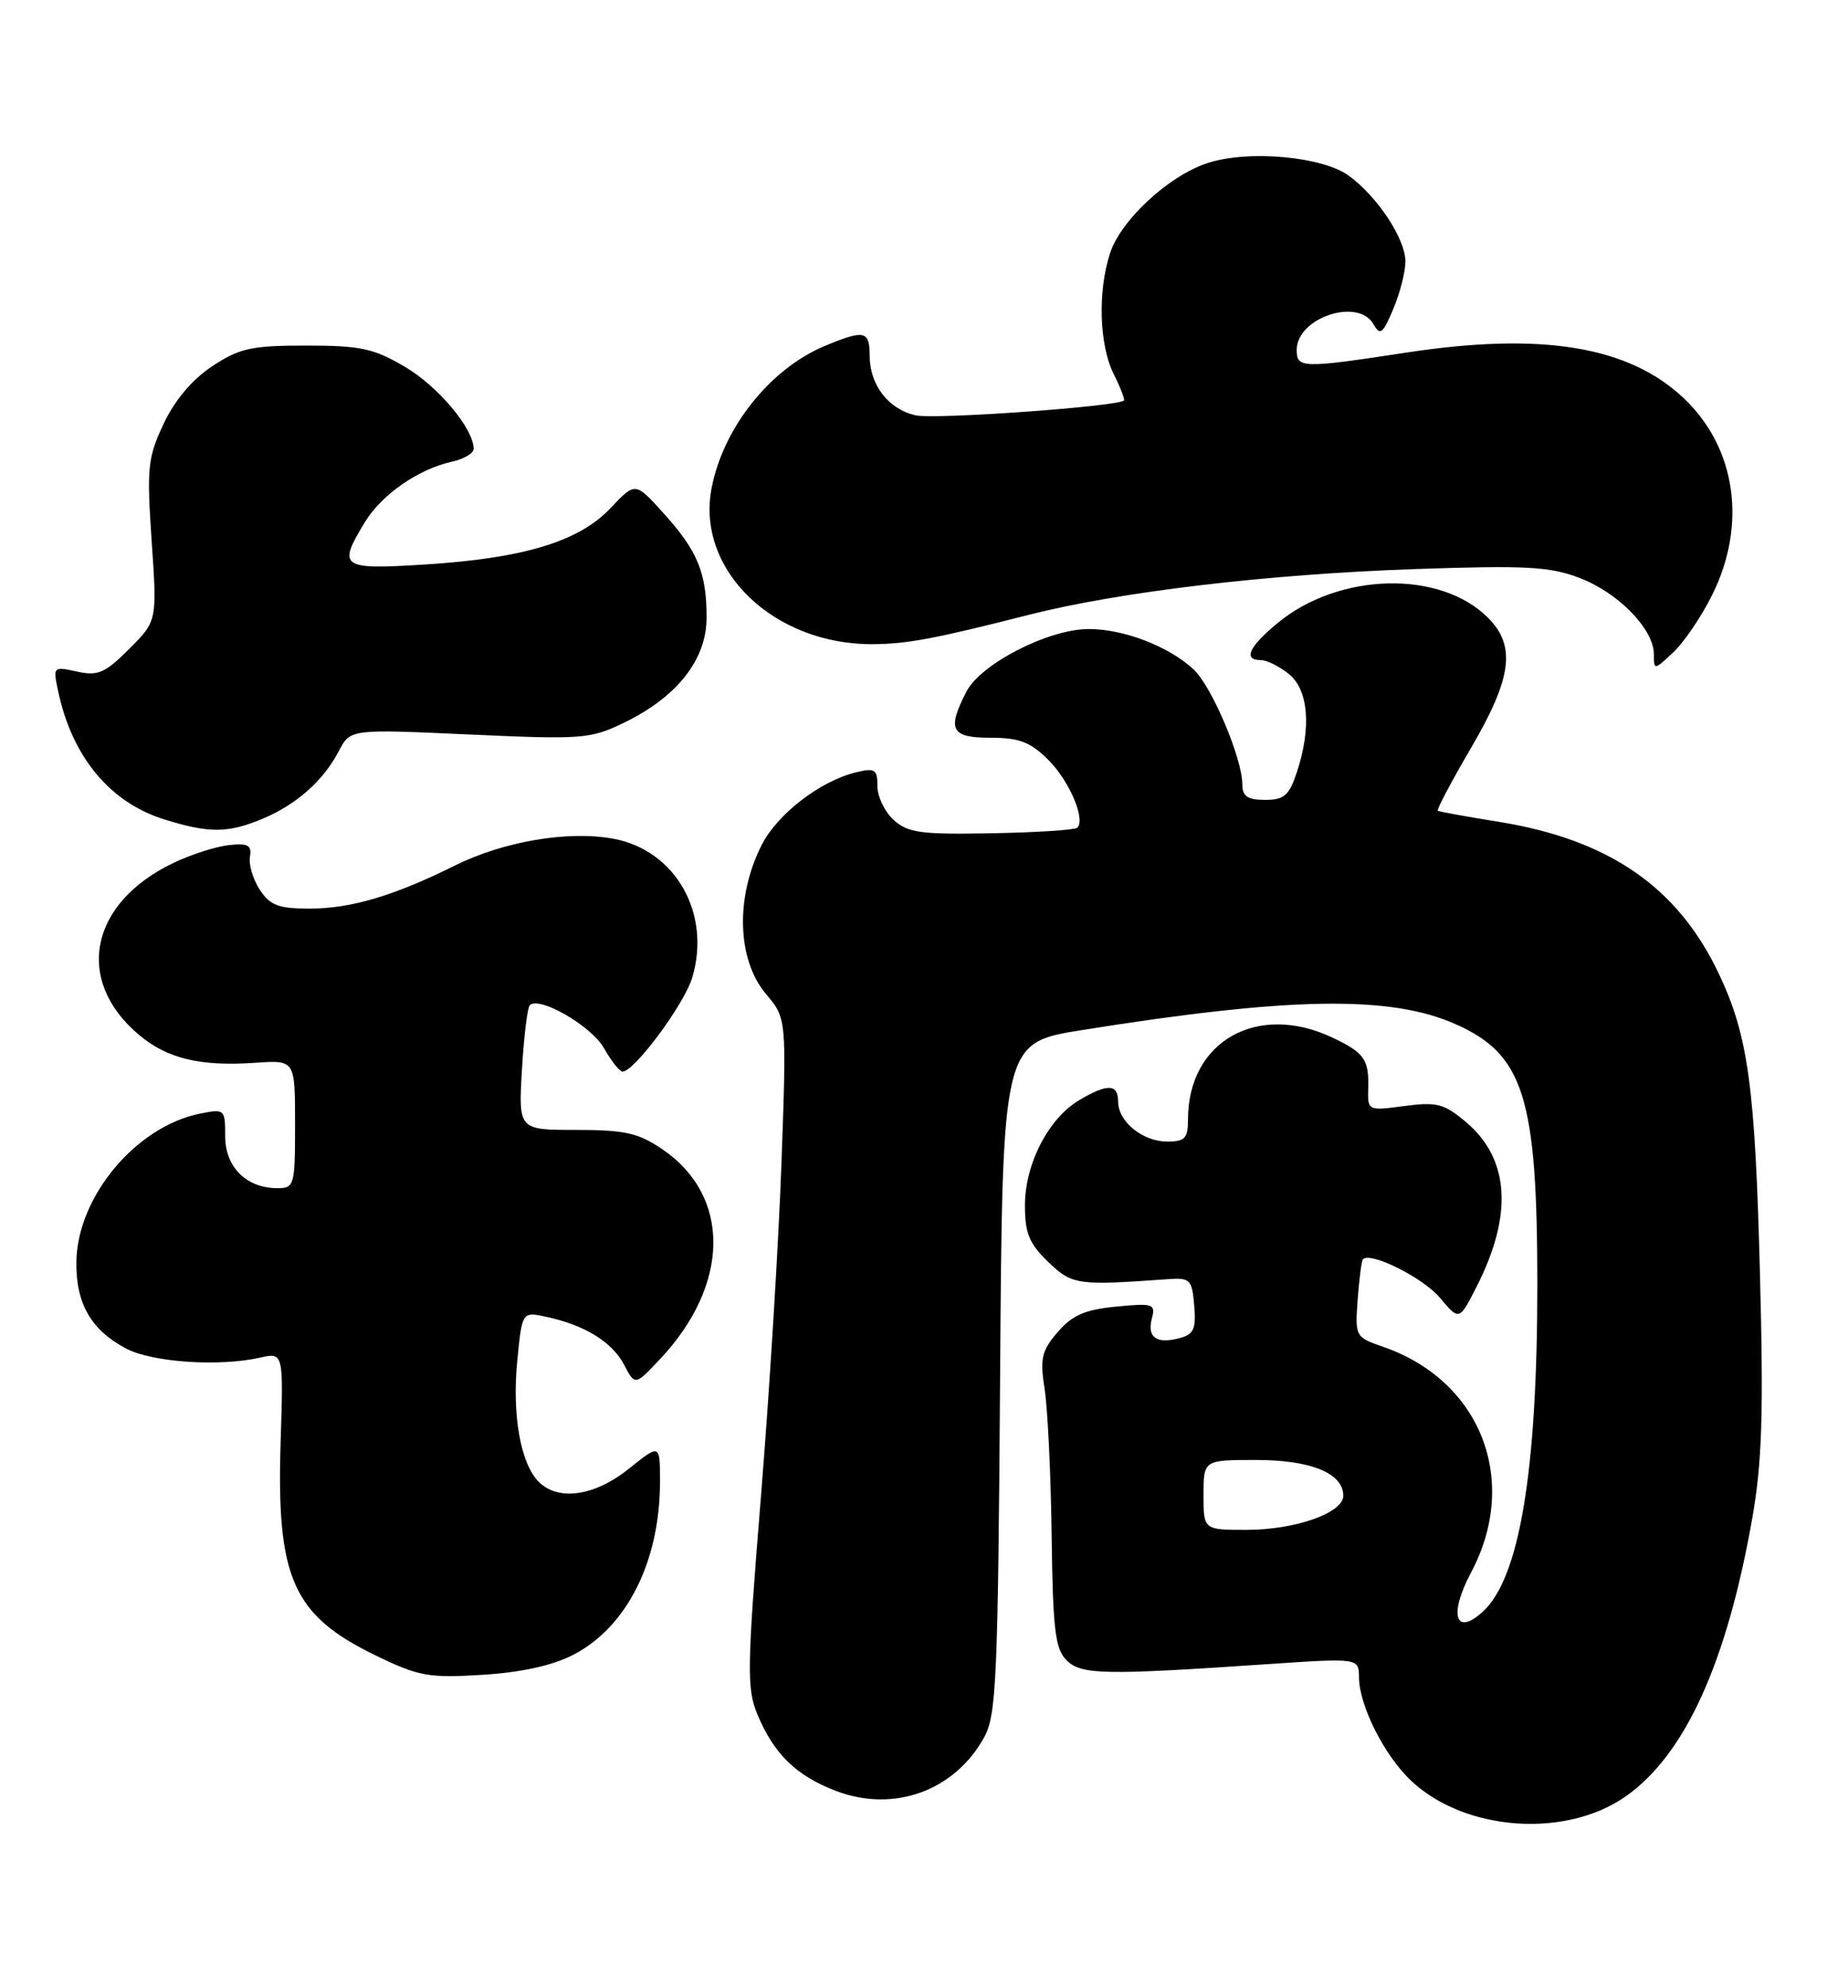 <?xml version="1.0" encoding="UTF-8" standalone="no"?>
<!DOCTYPE svg PUBLIC "-//W3C//DTD SVG 1.1//EN" "http://www.w3.org/Graphics/SVG/1.1/DTD/svg11.dtd" >
<svg xmlns="http://www.w3.org/2000/svg" xmlns:xlink="http://www.w3.org/1999/xlink" version="1.1" viewBox="0 0 238 256">
 <g >
 <path fill="currentColor"
d=" M 209.37 231.32 C 217.01 225.96 222.39 214.13 225.67 195.51 C 226.94 188.27 227.13 182.07 226.66 163.99 C 226.04 139.97 225.15 133.43 221.42 125.50 C 216.13 114.26 207.26 108.12 193.00 105.82 C 188.88 105.16 185.35 104.52 185.17 104.40 C 184.99 104.28 186.91 100.66 189.42 96.36 C 194.73 87.30 195.27 83.18 191.63 79.54 C 185.47 73.38 172.45 73.71 164.56 80.21 C 160.83 83.29 160.05 85.00 162.39 85.00 C 163.15 85.00 164.77 85.81 165.99 86.79 C 168.52 88.84 168.92 93.69 167.02 99.43 C 166.03 102.44 165.39 103.00 162.92 103.00 C 160.69 103.00 160.00 102.54 160.00 101.04 C 160.00 97.67 156.09 88.43 153.73 86.21 C 150.57 83.25 144.75 81.00 140.23 81.00 C 135.05 81.00 126.33 85.46 124.47 89.05 C 121.93 93.97 122.47 95.00 127.58 95.00 C 131.28 95.00 132.70 95.55 135.03 97.87 C 137.74 100.59 139.83 105.50 138.74 106.59 C 138.46 106.87 133.51 107.19 127.73 107.30 C 118.63 107.47 116.94 107.25 115.11 105.60 C 113.95 104.55 113.00 102.59 113.00 101.24 C 113.00 99.06 112.68 98.86 110.25 99.45 C 105.64 100.57 100.14 104.80 98.11 108.78 C 94.69 115.49 94.91 123.56 98.65 128.00 C 101.31 131.15 101.31 131.15 100.64 149.85 C 100.27 160.13 99.08 179.47 97.99 192.83 C 96.20 214.89 96.16 217.46 97.56 220.80 C 99.68 225.87 102.55 228.66 107.64 230.61 C 115.12 233.46 122.97 230.61 126.77 223.67 C 128.32 220.83 128.53 216.07 128.80 177.39 C 129.10 134.28 129.10 134.28 139.30 132.65 C 166.09 128.36 179.04 128.15 187.44 131.87 C 196.25 135.77 197.99 141.32 197.99 165.50 C 197.98 189.56 195.69 203.26 190.94 207.56 C 187.41 210.75 186.57 207.91 189.45 202.50 C 195.75 190.65 190.73 177.78 178.11 173.42 C 174.55 172.19 174.51 172.11 174.85 167.34 C 175.05 164.68 175.35 162.34 175.53 162.15 C 176.49 161.14 183.27 164.53 185.43 167.10 C 187.93 170.07 187.93 170.07 190.12 165.78 C 194.89 156.46 194.44 149.23 188.78 144.47 C 185.98 142.11 185.04 141.87 180.87 142.42 C 176.16 143.05 176.13 143.04 176.21 140.17 C 176.32 136.42 175.72 135.57 171.62 133.62 C 161.93 129.03 153.00 134.08 153.00 144.15 C 153.00 146.57 152.60 147.00 150.33 147.00 C 147.16 147.00 144.00 144.43 144.00 141.85 C 144.00 139.56 142.64 139.51 139.00 141.66 C 135.04 144.00 132.00 149.88 132.00 155.20 C 132.00 158.81 132.55 160.15 135.00 162.50 C 138.10 165.47 138.72 165.56 150.50 164.71 C 153.27 164.52 153.52 164.78 153.80 168.12 C 154.06 171.15 153.74 171.83 151.88 172.32 C 148.92 173.09 147.71 172.22 148.35 169.77 C 148.84 167.90 148.50 167.79 143.75 168.25 C 139.73 168.64 138.10 169.35 136.22 171.53 C 134.14 173.95 133.92 174.92 134.54 178.91 C 134.93 181.43 135.34 189.92 135.44 197.78 C 135.59 209.79 135.89 212.32 137.35 213.78 C 139.24 215.67 142.06 215.73 163.25 214.29 C 175.00 213.50 175.00 213.50 175.02 216.00 C 175.05 219.65 178.30 226.08 181.76 229.33 C 188.67 235.81 201.62 236.75 209.37 231.32 Z  M 73.75 213.13 C 80.72 209.57 85.00 201.07 85.00 190.79 C 85.00 185.91 85.00 185.91 81.00 189.12 C 76.60 192.66 71.91 193.34 69.38 190.81 C 67.04 188.47 65.93 182.17 66.62 175.20 C 67.24 168.89 67.24 168.89 70.37 169.57 C 75.31 170.63 78.83 172.80 80.37 175.73 C 81.79 178.44 81.79 178.44 85.04 174.97 C 94.04 165.39 94.16 154.02 85.32 148.00 C 82.21 145.89 80.50 145.50 74.21 145.50 C 66.77 145.50 66.77 145.50 67.22 137.75 C 67.47 133.49 67.92 129.75 68.23 129.44 C 69.44 128.22 76.15 132.10 77.77 134.95 C 78.72 136.62 79.80 137.99 80.17 137.99 C 81.68 138.01 88.12 129.33 89.15 125.89 C 91.63 117.63 86.99 109.46 78.98 108.00 C 73.15 106.93 64.85 108.34 58.56 111.47 C 50.75 115.35 45.20 117.00 39.90 117.00 C 35.87 117.00 34.78 116.59 33.46 114.58 C 32.59 113.25 32.02 111.34 32.19 110.33 C 32.44 108.84 31.94 108.56 29.50 108.82 C 27.85 109.00 24.66 110.01 22.42 111.08 C 11.55 116.23 9.52 126.21 17.90 133.26 C 21.55 136.33 25.80 137.35 32.94 136.85 C 38.00 136.50 38.00 136.50 38.00 144.75 C 38.00 152.67 37.91 153.00 35.72 153.00 C 31.74 153.00 29.00 150.28 29.00 146.32 C 29.00 142.83 28.93 142.76 25.77 143.40 C 17.55 145.04 10.01 154.03 9.84 162.38 C 9.73 167.80 11.71 171.27 16.26 173.66 C 19.63 175.43 28.24 176.01 33.50 174.82 C 36.51 174.15 36.51 174.15 36.14 185.73 C 35.59 203.23 37.72 208.01 48.42 213.19 C 53.92 215.86 55.22 216.09 62.08 215.67 C 67.03 215.37 71.08 214.49 73.75 213.13 Z  M 33.77 105.45 C 38.19 103.61 41.65 100.53 43.65 96.69 C 45.12 93.88 45.12 93.88 60.45 94.58 C 75.00 95.24 76.03 95.16 80.35 93.07 C 87.21 89.75 91.00 84.93 91.00 79.53 C 91.00 73.74 89.84 70.94 85.45 66.08 C 81.82 62.05 81.82 62.05 78.64 65.42 C 74.58 69.73 67.46 71.89 54.75 72.69 C 43.86 73.37 43.44 73.08 46.99 67.24 C 49.17 63.67 53.87 60.41 58.21 59.45 C 59.74 59.12 61.00 58.37 61.00 57.79 C 61.00 55.21 56.43 49.75 52.16 47.24 C 48.12 44.86 46.43 44.50 39.43 44.50 C 32.37 44.50 30.86 44.83 27.33 47.16 C 24.74 48.88 22.50 51.53 21.07 54.58 C 19.02 58.93 18.89 60.23 19.53 69.65 C 20.24 79.96 20.24 79.96 16.64 83.56 C 13.52 86.68 12.61 87.07 9.92 86.48 C 6.81 85.80 6.80 85.81 7.52 89.15 C 9.33 97.51 14.18 103.33 21.14 105.51 C 26.93 107.31 29.34 107.30 33.77 105.45 Z  M 220.50 76.63 C 225.01 67.57 223.60 57.69 216.87 51.30 C 209.79 44.58 198.59 42.73 181.07 45.41 C 167.69 47.45 167.00 47.43 167.00 45.06 C 167.00 40.91 174.92 38.27 176.89 41.75 C 177.74 43.26 178.09 42.99 179.44 39.78 C 180.30 37.74 181.00 34.99 181.00 33.68 C 181.00 30.78 177.47 25.41 173.76 22.66 C 170.37 20.14 160.73 19.27 155.48 21.01 C 150.50 22.65 144.38 28.31 142.97 32.58 C 141.36 37.47 141.56 44.41 143.42 48.14 C 144.29 49.89 144.89 51.44 144.75 51.57 C 143.96 52.35 120.43 54.03 117.96 53.49 C 114.42 52.71 112.00 49.58 112.00 45.78 C 112.00 42.57 111.31 42.43 106.22 44.55 C 99.17 47.49 93.13 55.09 91.64 62.88 C 89.63 73.41 99.67 83.07 112.50 82.95 C 116.89 82.91 120.49 82.23 132.50 79.17 C 144.24 76.19 163.24 73.94 182.22 73.28 C 196.56 72.79 199.59 72.95 203.45 74.43 C 208.43 76.33 213.00 81.03 213.00 84.25 C 213.00 86.32 213.04 86.31 215.50 84.00 C 216.87 82.72 219.12 79.40 220.50 76.63 Z  M 155.00 192.50 C 155.00 188.00 155.00 188.00 161.78 188.00 C 168.84 188.00 173.00 189.71 173.00 192.61 C 173.00 194.82 166.82 197.00 160.53 197.00 C 155.00 197.00 155.00 197.00 155.00 192.50 Z "/>
</g>
</svg>